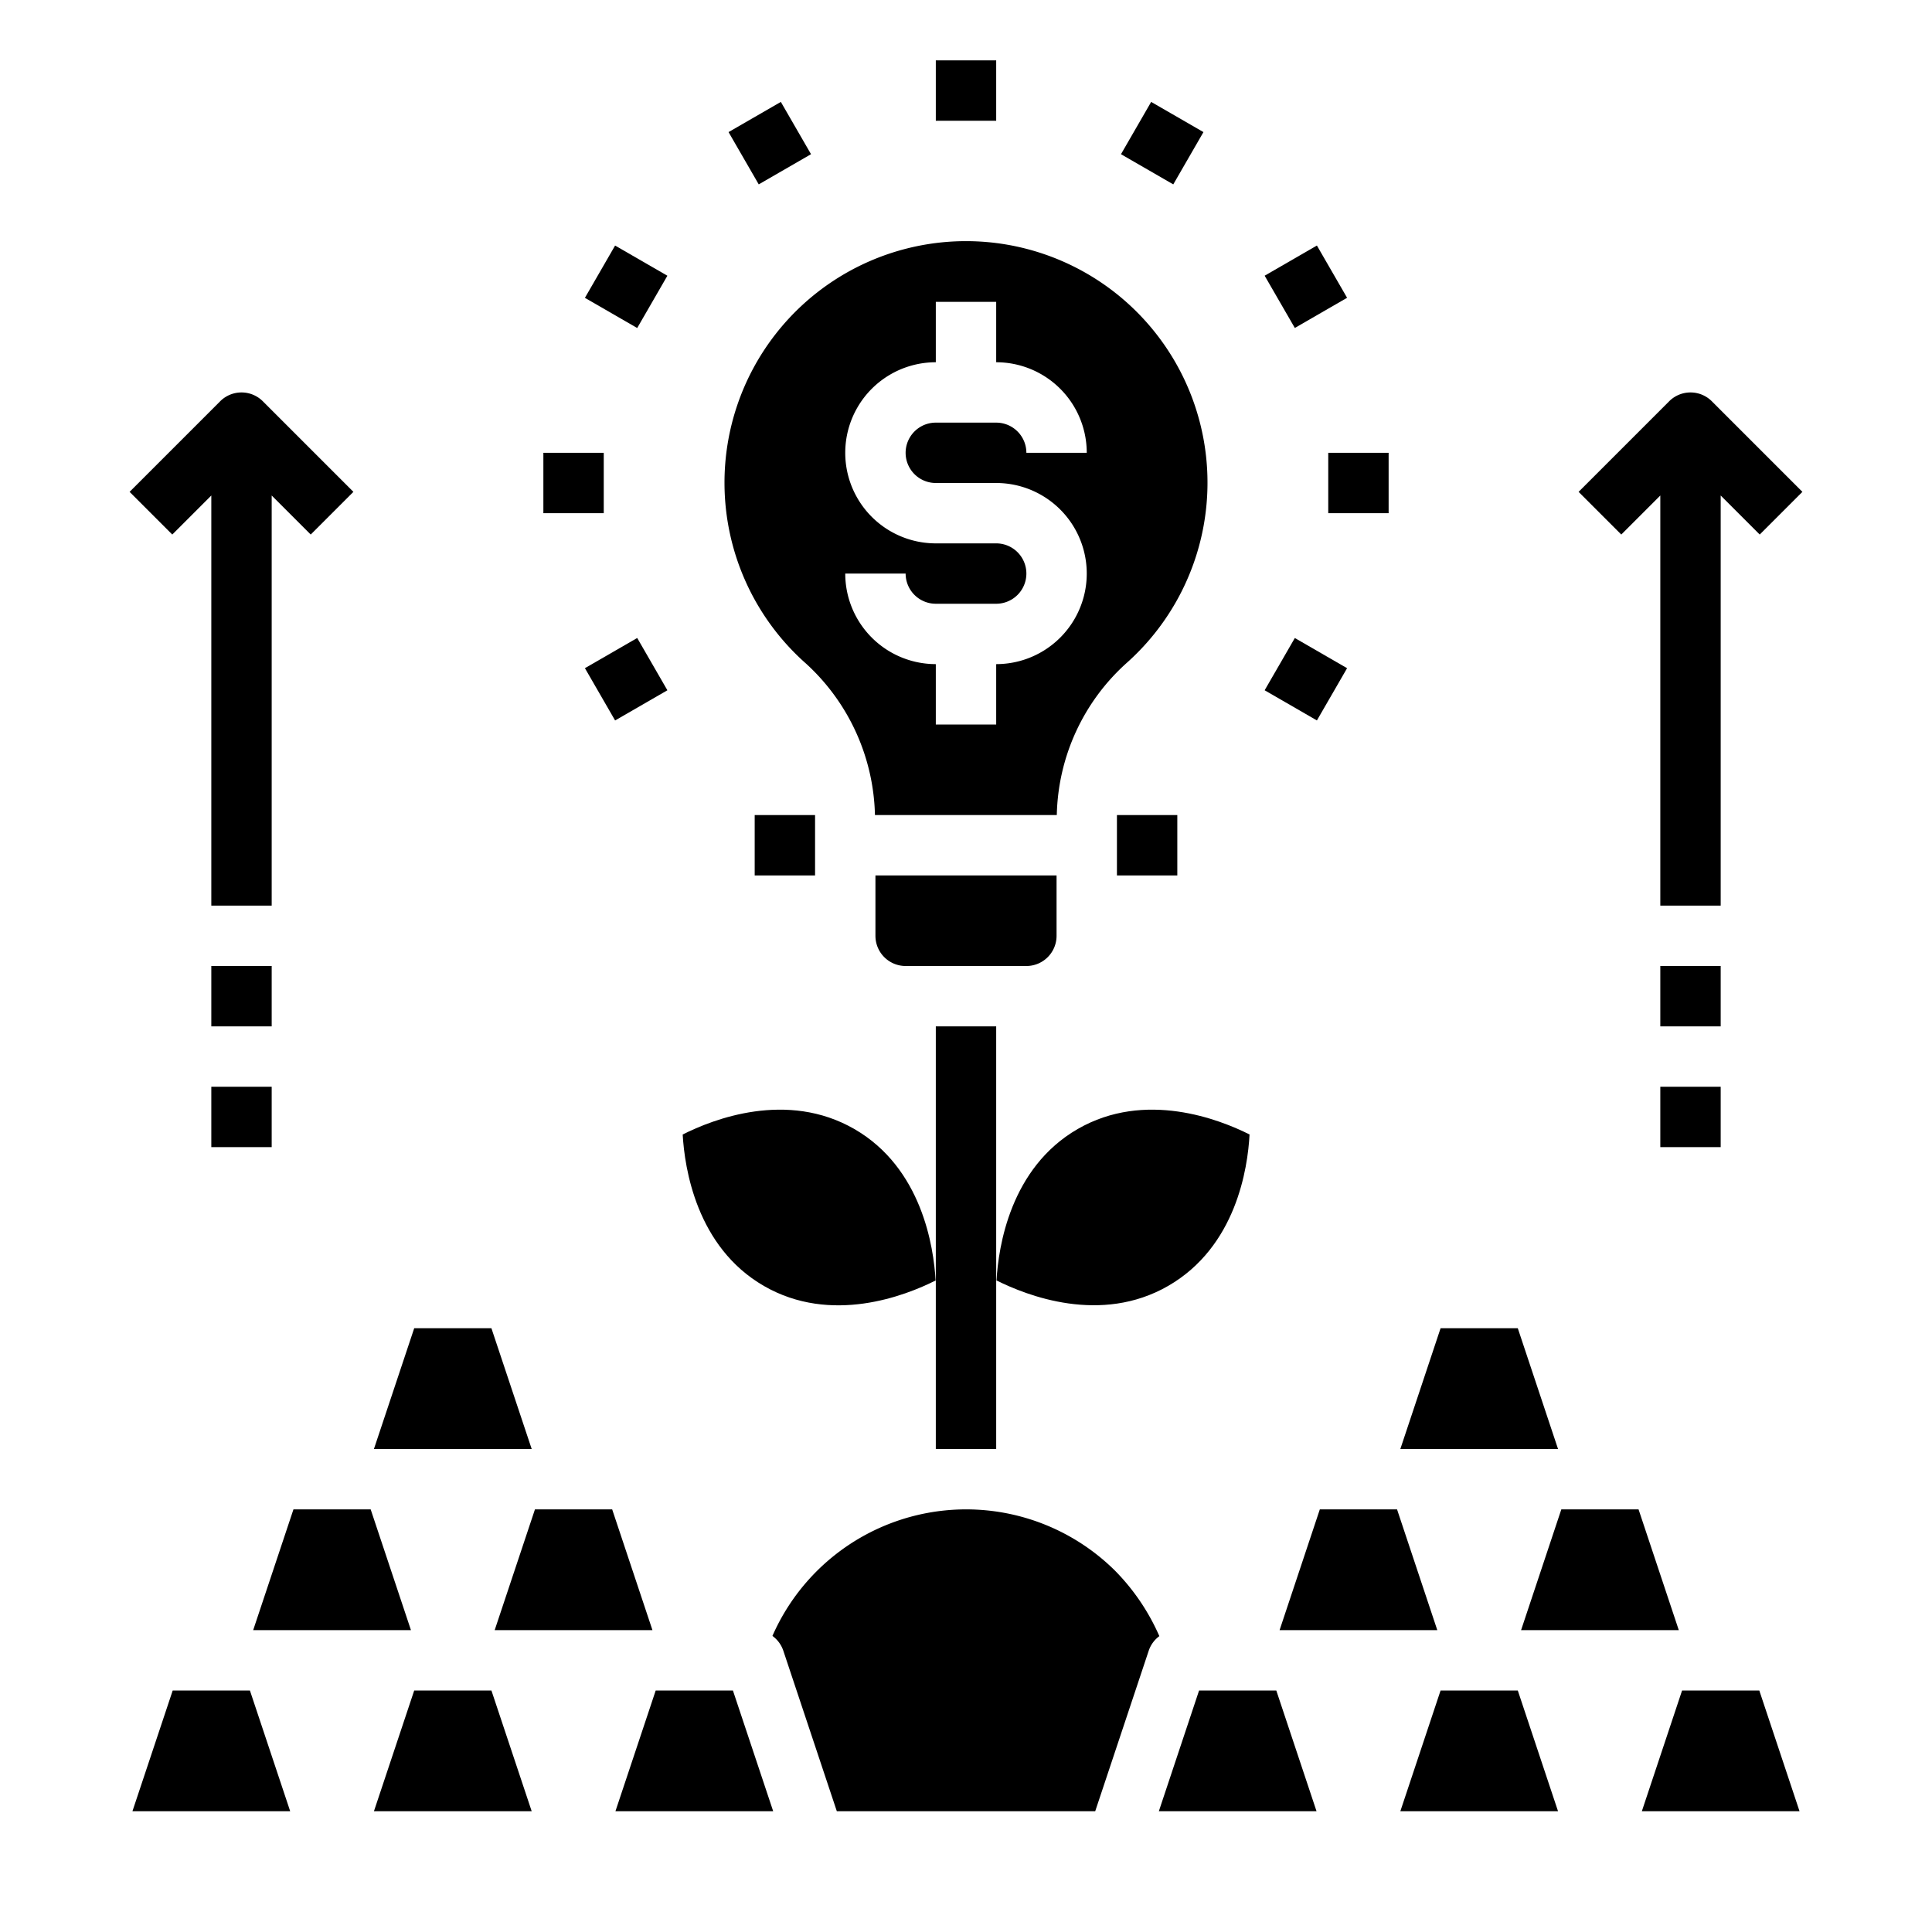 <svg xmlns="http://www.w3.org/2000/svg" viewBox="0 0 64 64" x="0px" y="0px"><g><rect x="31" y="2" width="2" height="2"></rect><rect x="24.5" y="3.742" width="2" height="2" transform="translate(1.045 13.383) rotate(-29.995)"></rect><rect x="19.742" y="8.5" width="2" height="2" transform="translate(2.145 22.715) rotate(-60.005)"></rect><rect x="18" y="15" width="2" height="2"></rect><rect x="19.742" y="21.5" width="2" height="2" transform="translate(-8.47 13.383) rotate(-29.995)"></rect><rect x="42.259" y="21.5" width="1.999" height="1.999" transform="translate(2.14 48.707) rotate(-59.991)"></rect><rect x="44" y="15" width="2" height="2"></rect><rect x="42.259" y="8.5" width="1.999" height="1.999" transform="translate(1.048 22.908) rotate(-30.009)"></rect><rect x="37.5" y="3.742" width="2" height="2" transform="translate(15.146 35.715) rotate(-60.005)"></rect><path d="M24,16.029a7.994,7.994,0,0,0,2.709,5.961A7.01,7.01,0,0,1,28.984,27h6.024a6.961,6.961,0,0,1,2.312-5.037A8,8,0,1,0,24,16.029ZM33,18H31a3,3,0,0,1,0-6V10h2v2a3,3,0,0,1,3,3H34a1,1,0,0,0-1-1H31a1,1,0,0,0,0,2h2a3,3,0,0,1,0,6v2H31V22a3,3,0,0,1-3-3h2a1,1,0,0,0,1,1h2a1,1,0,0,0,0-2Z"></path><path d="M29,31a1,1,0,0,0,1,1h4a1,1,0,0,0,1-1V29H29Z"></path><path d="M35.7,37.4c-2.233,1.289-2.626,3.9-2.689,5.016,1,.5,3.453,1.47,5.689.18,2.251-1.3,2.634-3.9,2.693-5.015C40.4,37.082,37.935,36.111,35.7,37.4Z"></path><path d="M22.615,37.582c.063,1.113.455,3.726,2.689,5.016s4.69.323,5.689-.18c-.063-1.113-.455-3.726-2.689-5.016S23.613,37.078,22.615,37.582Z"></path><polygon points="43.721 50 42.388 54 47.612 54 46.279 50 43.721 50"></polygon><polygon points="16.279 56 13.721 56 12.387 60 17.613 60 16.279 56"></polygon><polygon points="24.279 56 21.721 56 20.387 60 25.613 60 24.279 56"></polygon><polygon points="54.279 50 51.721 50 50.388 54 55.612 54 54.279 50"></polygon><polygon points="47.721 44 46.388 48 51.612 48 50.279 44 47.721 44"></polygon><path d="M25.949,54.684,27.721,60H36.28l1.772-5.316a.991.991,0,0,1,.353-.485,7.189,7.189,0,0,0-1.456-2.156,7.006,7.006,0,0,0-11.361,2.149A1,1,0,0,1,25.949,54.684Z"></path><polygon points="47.721 56 46.388 60 51.612 60 50.279 56 47.721 56"></polygon><polygon points="9.721 50 8.387 54 13.613 54 12.279 50 9.721 50"></polygon><polygon points="5.721 56 4.387 60 9.613 60 8.279 56 5.721 56"></polygon><polygon points="58.279 56 55.721 56 54.388 60 59.612 60 58.279 56"></polygon><polygon points="42.279 56 39.721 56 38.388 60 43.612 60 42.279 56"></polygon><polygon points="13.721 44 12.387 48 17.613 48 16.279 44 13.721 44"></polygon><polygon points="17.721 50 16.387 54 21.613 54 20.279 50 17.721 50"></polygon><path d="M7,16.414V30H9V16.414l1.293,1.293,1.414-1.414-3-3a1,1,0,0,0-1.414,0l-3,3,1.414,1.414Z"></path><rect x="7" y="32" width="2" height="2"></rect><rect x="7" y="36" width="2" height="2"></rect><path d="M55,16.414V30h2V16.414l1.293,1.293,1.414-1.414-3-3a1,1,0,0,0-1.414,0l-3,3,1.414,1.414Z"></path><rect x="55" y="32" width="2" height="2"></rect><rect x="55" y="36" width="2" height="2"></rect><rect x="31" y="34" width="2" height="14"></rect><rect x="37" y="27" width="2" height="2"></rect><rect x="25" y="27" width="2" height="2"></rect></g></svg>